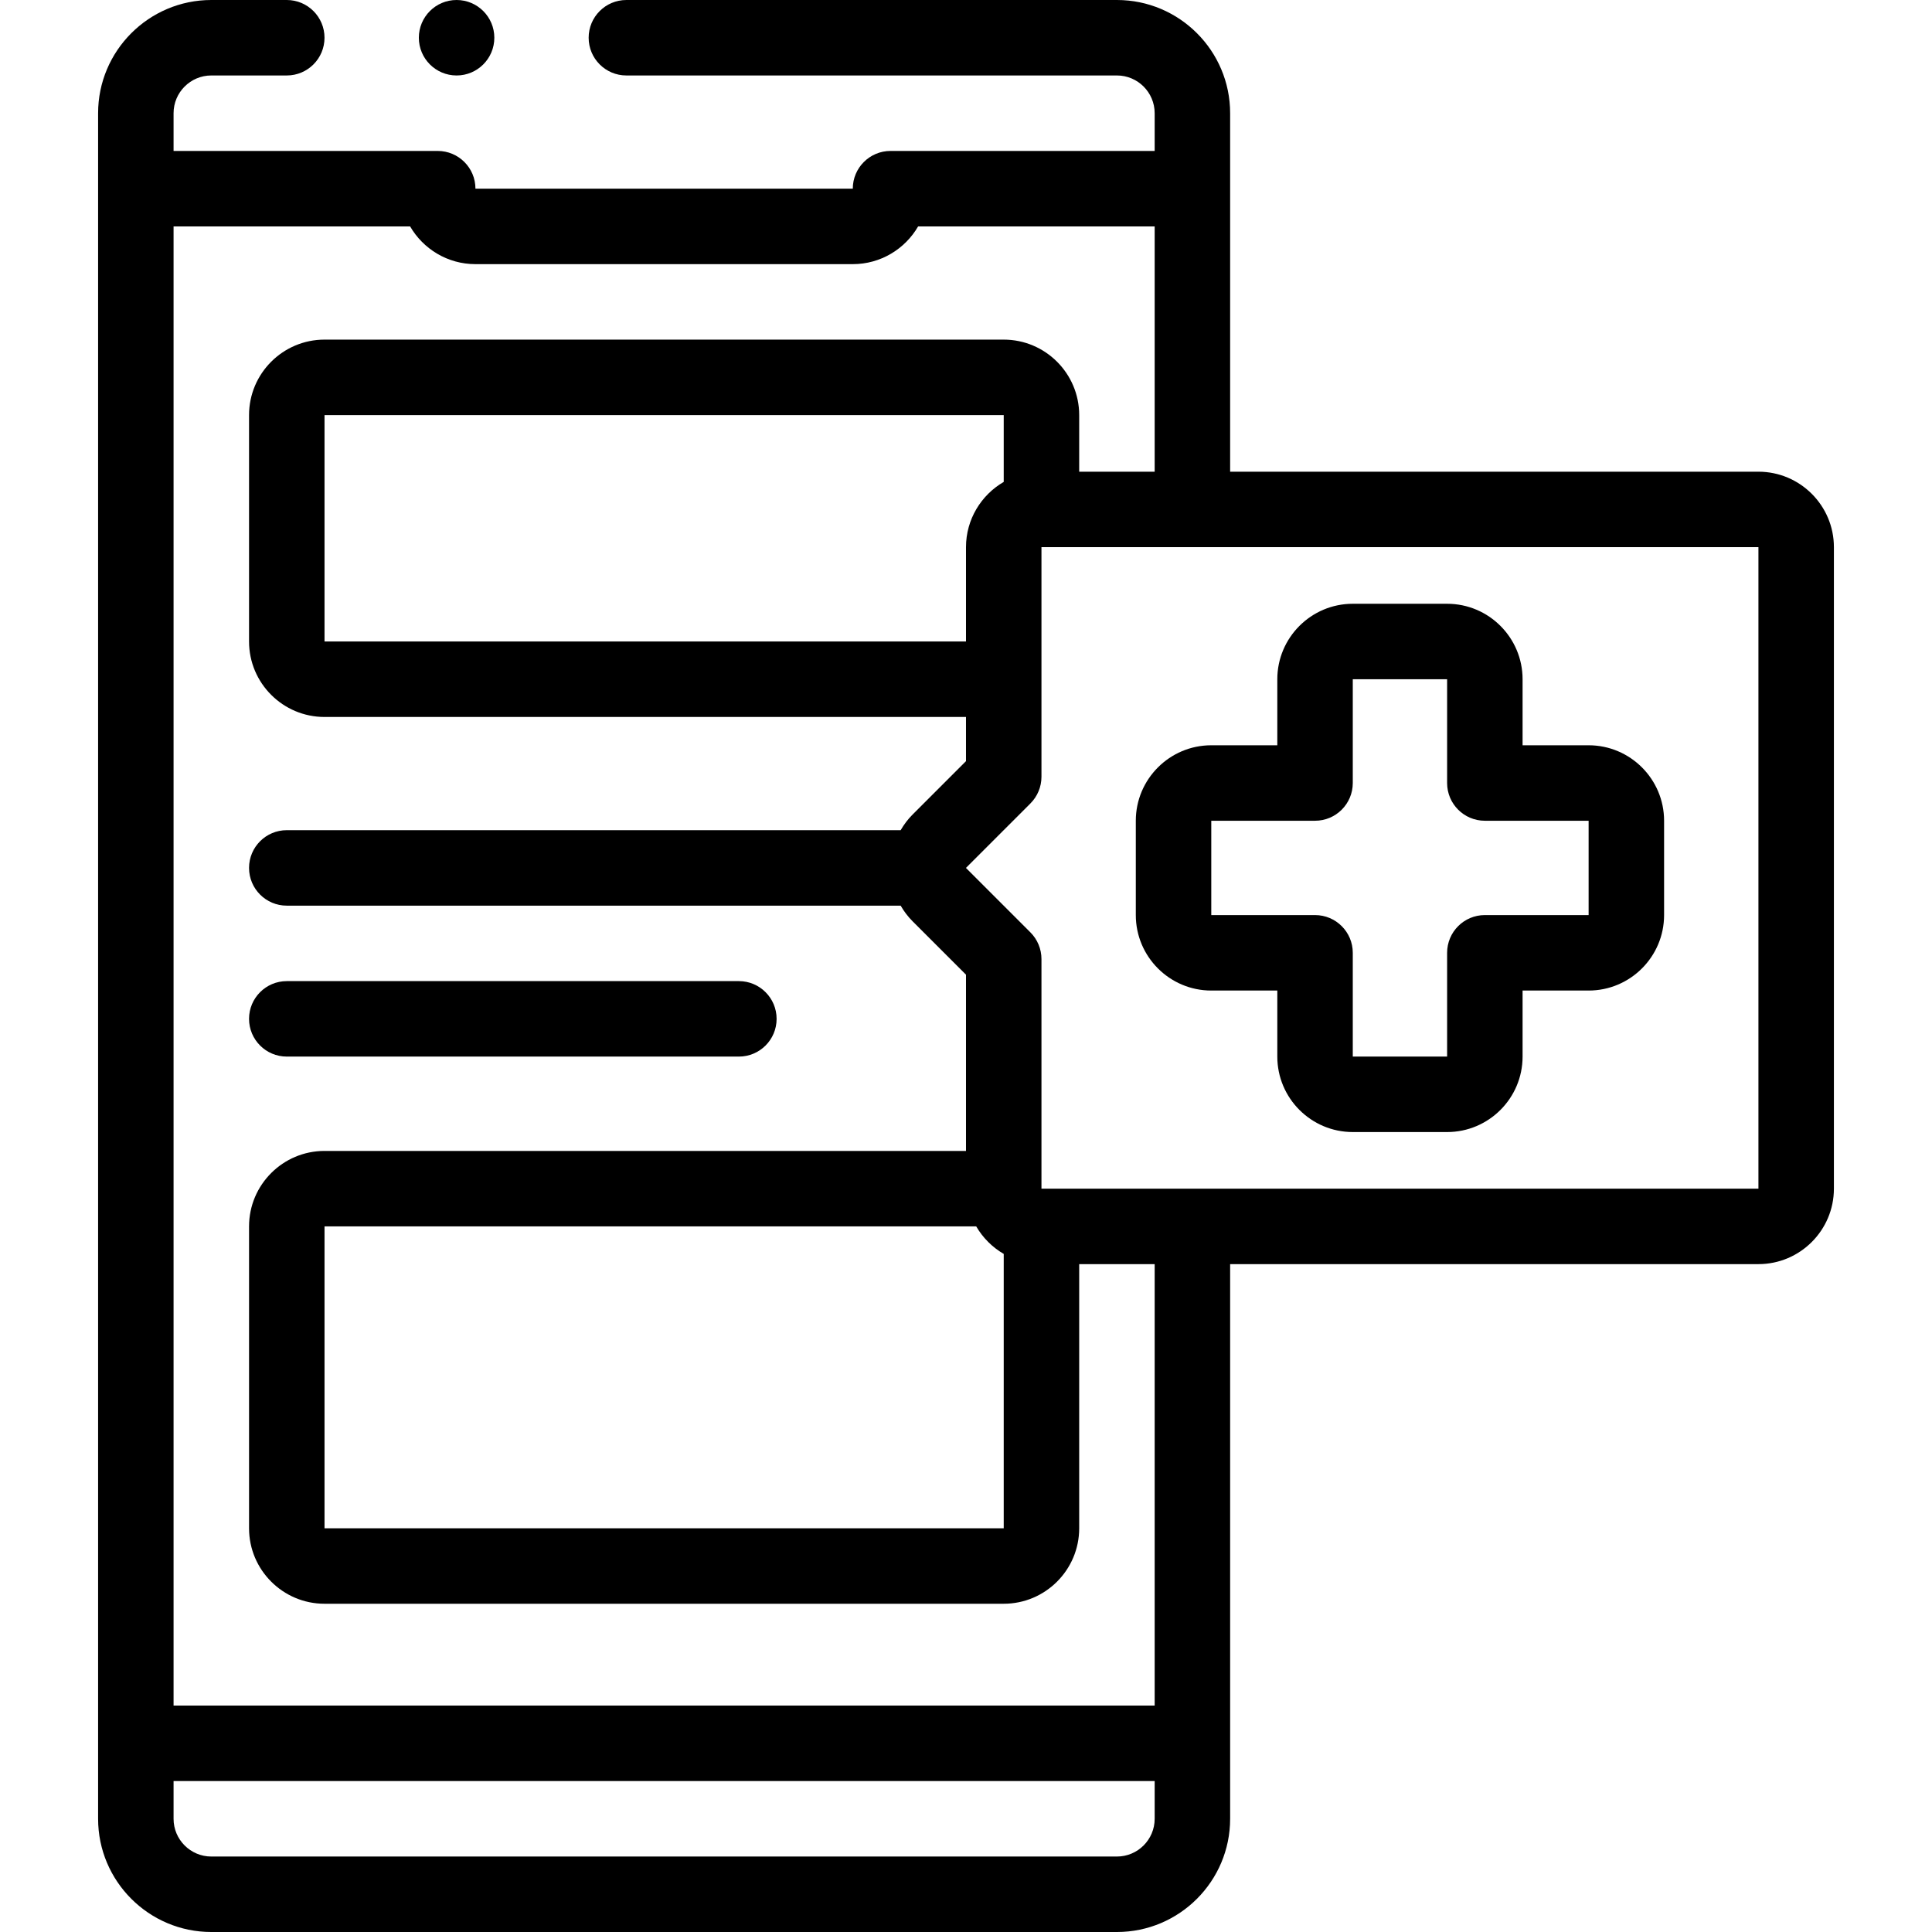<svg id="Layer_1" enable-background="new 0 0 512.001 512.001" height="512" viewBox="0 0 512.001 512.001" width="512" xmlns="http://www.w3.org/2000/svg"><path d="m76 280.007h119.81c5.522 0 10-4.477 10-10s-4.478-10-10-10h-119.81c-5.522 0-10 4.477-10 10s4.477 10 10 10z"/><path d="m466.004 125.005h-140.005v-95.005c0-16.542-13.458-30-30-30h-130c-5.522 0-10 4.477-10 10s4.478 10 10 10h130c5.514 0 10 4.486 10 10v10.002h-70.001c-5.522 0-9.999 4.477-9.999 10h-100.001c0-5.523-4.478-10-10-10h-70v-10.002c0-5.514 4.486-10 10-10h20.001c5.522 0 10-4.477 10-10s-4.478-10-10-10h-20.001c-16.542 0-30 13.458-30 30v452.002c0 16.542 13.458 30 30 30h240.001c16.542 0 30-13.458 30-30v-146.995h140.005c11.028 0 20-8.972 20-20v-170.003c0-11.027-8.972-19.999-20-19.999zm-170.005 366.996h-240.001c-5.514 0-10-4.486-10-10v-10.001h260.001v10.002c0 5.514-4.487 9.999-10 9.999zm10-156.994v116.993h-260.001v-391.999h62.684c3.464 5.974 9.929 10 17.316 10h100.001c7.388 0 13.853-4.026 17.315-10h62.685v65.003h-20.002v-15.002c0-11.028-8.972-20-20-20h-179.997c-11.028 0-20 8.972-20 20v60.002c0 11.028 8.972 20 20 20h169.999v11.706l-14.154 14.155c-1.251 1.25-2.296 2.649-3.16 4.142h-162.685c-5.522 0-10 4.477-10 10s4.478 10 10 10h162.684c.864 1.493 1.909 2.892 3.16 4.143l14.155 14.155v46.704h-169.999c-11.028 0-20 8.972-20 20v80.002c0 11.028 8.972 20 20 20h179.997c11.028 0 20-8.972 20-19.999l.002-70.003zm-40.002-207.295c-5.967 3.465-9.998 9.91-9.998 17.292v25h-169.999v-60.001h179.997zm-7.292 197.295c1.754 3.022 4.272 5.539 7.294 7.293l-.002 72.708h-179.997v-80.002h172.705zm207.299-10.001h-190.005v-60.846c0-2.652-1.054-5.196-2.929-7.071l-17.084-17.083 17.084-17.084c1.875-1.875 2.929-4.419 2.929-7.071v-60.847h190.005z"/><path d="m321.001 262.506h17.5v17.5c0 11.028 8.972 20 20 20h25.001c11.027 0 19.999-8.972 19.999-20v-17.5h17.501c11.027 0 19.999-8.972 19.999-20v-25c0-11.028-8.972-20-19.999-20h-17.501v-17.5c0-11.028-8.972-20-19.999-20h-25.001c-11.028 0-20 8.972-20 20v17.5h-17.5c-11.027 0-19.999 8.972-19.999 20v25c0 11.028 8.971 20 19.999 20zm27.5-45c5.522 0 10-4.477 10-10v-27.5h25v27.5c0 5.523 4.478 10 10 10h27.5l.001 25h-27.501c-5.522 0-10 4.477-10 10l.001 27.5h-25.001v-27.5c0-5.523-4.478-10-10-10l-27.499.002-.001-25.002z"/><path d="m121.003 20c5.522 0 10-4.477 10-10s-4.478-10-10-10h-.008c-5.522 0-9.996 4.477-9.996 10s4.481 10 10.004 10z"/></svg>